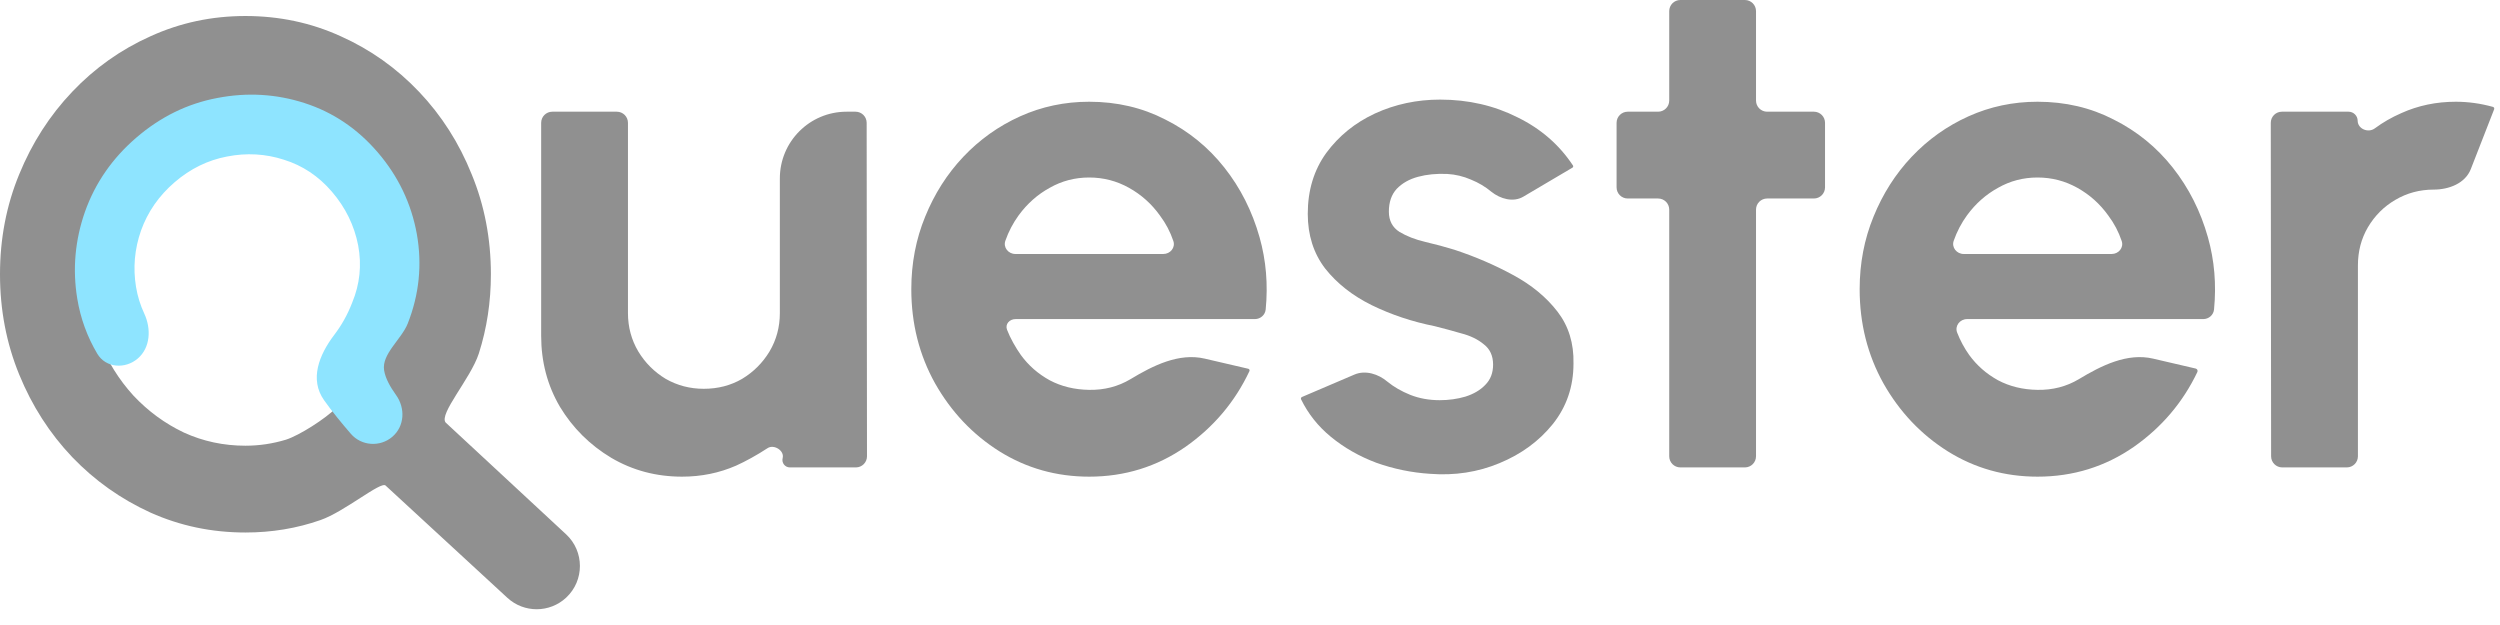 <svg width="256" height="64" viewBox="0 0 256 64" fill="none" xmlns="http://www.w3.org/2000/svg">
<path d="M57.979 61.194C56.285 62.776 53.658 62.785 51.953 61.214L39.485 49.721C39.012 49.247 35.272 52.404 32.819 53.254C30.391 54.104 27.829 54.529 25.134 54.529C21.685 54.529 18.444 53.849 15.408 52.489C12.373 51.105 9.701 49.211 7.394 46.807C5.087 44.379 3.278 41.562 1.967 38.356C0.656 35.151 0 31.727 0 28.084C0 24.442 0.656 21.03 1.967 17.849C3.278 14.643 5.087 11.826 7.394 9.398C9.701 6.969 12.373 5.075 15.408 3.715C18.444 2.331 21.685 1.639 25.134 1.639C28.606 1.639 31.86 2.331 34.896 3.715C37.931 5.075 40.602 6.969 42.909 9.398C45.216 11.826 47.013 14.643 48.3 17.849C49.612 21.03 50.267 24.442 50.267 28.084C50.267 30.925 49.855 33.633 49.029 36.207C48.203 38.757 44.895 42.418 45.641 43.274L57.967 54.712C59.851 56.46 59.856 59.439 57.979 61.194ZM25.134 45.641C26.542 45.641 27.926 45.435 29.286 45.022C30.646 44.585 33.295 42.903 34.434 41.764C34.434 41.764 36.687 39.356 37.564 38.349C38.138 37.691 39.012 36.644 39.012 36.644C39.789 35.381 40.372 34.022 40.76 32.565C41.173 31.108 41.38 29.614 41.38 28.084C41.38 25.656 40.955 23.385 40.105 21.273C39.255 19.16 38.077 17.302 36.571 15.699C35.09 14.072 33.366 12.81 31.399 11.911C29.456 10.988 27.368 10.527 25.134 10.527C22.9 10.527 20.799 10.988 18.832 11.911C16.865 12.834 15.129 14.109 13.623 15.736C12.142 17.339 10.976 19.196 10.126 21.309C9.301 23.422 8.888 25.68 8.888 28.084C8.888 30.488 9.313 32.759 10.163 34.896C11.013 37.008 12.178 38.878 13.66 40.505C15.165 42.108 16.889 43.371 18.832 44.294C20.799 45.192 22.9 45.641 25.134 45.641Z" fill="#909090"/>
<path d="M55.415 34.386V12.576C55.415 11.947 55.925 11.438 56.554 11.438H63.165C63.794 11.438 64.303 11.947 64.303 12.576V32.055C64.303 33.487 64.655 34.799 65.36 35.989C66.064 37.154 66.999 38.089 68.164 38.793C69.354 39.473 70.653 39.813 72.062 39.813C73.519 39.813 74.83 39.473 75.996 38.793C77.162 38.089 78.096 37.154 78.801 35.989C79.505 34.799 79.857 33.487 79.857 32.055V18.267C79.857 14.495 82.915 11.438 86.687 11.438H87.608C88.236 11.438 88.745 11.947 88.746 12.575L88.78 46.724C88.781 47.353 88.271 47.863 87.642 47.863H80.881C80.382 47.863 80.018 47.391 80.144 46.908C80.344 46.149 79.255 45.46 78.599 45.891C77.511 46.606 76.323 47.255 75.377 47.681C73.653 48.434 71.807 48.81 69.84 48.81C67.193 48.81 64.777 48.167 62.591 46.88C60.406 45.569 58.657 43.832 57.346 41.671C56.059 39.485 55.415 37.057 55.415 34.386Z" fill="#909090"/>
<path d="M111.531 48.81C108.18 48.81 105.12 47.948 102.352 46.224C99.608 44.5 97.41 42.181 95.758 39.267C94.132 36.353 93.318 33.135 93.318 29.614C93.318 26.967 93.791 24.49 94.739 22.183C95.686 19.852 96.985 17.812 98.636 16.064C100.312 14.291 102.254 12.907 104.464 11.911C106.674 10.916 109.03 10.418 111.531 10.418C114.372 10.418 116.97 11.025 119.326 12.239C121.706 13.429 123.721 15.068 125.373 17.157C127.024 19.245 128.226 21.625 128.979 24.296C129.647 26.666 129.856 29.131 129.606 31.692C129.551 32.257 129.067 32.674 128.5 32.674H104C103.371 32.674 102.899 33.188 103.124 33.775C103.447 34.622 104.019 35.625 104.537 36.353C105.314 37.421 106.298 38.283 107.488 38.939C108.677 39.57 110.025 39.898 111.531 39.922C113.085 39.947 114.493 39.583 115.756 38.83C118.079 37.428 120.723 36.107 123.365 36.723L127.824 37.761C127.931 37.786 127.989 37.904 127.942 38.003C126.462 41.145 124.282 43.728 121.402 45.751C118.464 47.791 115.173 48.81 111.531 48.81ZM102.948 24.654C102.709 25.338 103.252 26.008 103.977 26.008H119.126C119.836 26.008 120.378 25.36 120.153 24.686C119.838 23.746 119.381 22.876 118.78 22.074C117.93 20.884 116.873 19.937 115.61 19.233C114.348 18.529 112.988 18.176 111.531 18.176C110.074 18.176 108.726 18.529 107.488 19.233C106.249 19.913 105.193 20.848 104.319 22.038C103.737 22.836 103.28 23.708 102.948 24.654Z" fill="#909090"/>
<path d="M146.445 48.519C144.551 48.398 142.718 48.021 140.945 47.39C139.197 46.734 137.643 45.848 136.283 44.731C134.973 43.655 133.956 42.376 133.232 40.895C133.186 40.802 133.229 40.69 133.324 40.65L138.701 38.353C139.82 37.875 141.148 38.296 142.074 39.085C142.73 39.619 143.507 40.068 144.406 40.432C145.328 40.797 146.336 40.979 147.429 40.979C148.352 40.979 149.226 40.857 150.052 40.615C150.901 40.347 151.581 39.947 152.091 39.413C152.626 38.878 152.893 38.186 152.893 37.336C152.893 36.438 152.577 35.746 151.946 35.26C151.339 34.75 150.561 34.374 149.614 34.131C148.692 33.864 147.793 33.621 146.919 33.402C144.612 32.941 142.463 32.225 140.472 31.253C138.505 30.282 136.914 29.031 135.7 27.501C134.51 25.947 133.915 24.077 133.915 21.892C133.915 19.488 134.546 17.412 135.809 15.663C137.096 13.915 138.76 12.567 140.799 11.62C142.864 10.673 145.086 10.199 147.465 10.199C150.355 10.199 153.002 10.806 155.406 12.021C157.783 13.185 159.671 14.827 161.071 16.945C161.121 17.02 161.097 17.122 161.019 17.168L155.986 20.141C154.963 20.745 153.638 20.375 152.711 19.633C152.104 19.123 151.411 18.711 150.634 18.395C149.857 18.055 149.044 17.861 148.194 17.812C147.101 17.764 146.105 17.861 145.207 18.104C144.308 18.346 143.58 18.759 143.021 19.342C142.487 19.925 142.22 20.702 142.22 21.673C142.22 22.596 142.584 23.288 143.313 23.75C144.041 24.187 144.916 24.527 145.935 24.769C146.98 25.012 147.975 25.279 148.922 25.571C151.059 26.275 153.063 27.137 154.933 28.157C156.827 29.177 158.344 30.428 159.486 31.909C160.627 33.39 161.173 35.163 161.125 37.227C161.125 39.583 160.421 41.647 159.012 43.419C157.604 45.168 155.783 46.503 153.548 47.426C151.339 48.349 148.971 48.713 146.445 48.519Z" fill="#909090"/>
<path d="M186.883 19.187C186.883 19.816 186.373 20.326 185.745 20.326H180.955C180.326 20.326 179.816 20.835 179.816 21.464V46.725C179.816 47.354 179.307 47.863 178.678 47.863H172.067C171.438 47.863 170.929 47.354 170.929 46.725V21.464C170.929 20.835 170.419 20.326 169.79 20.326H166.676C166.047 20.326 165.538 19.816 165.538 19.187V12.576C165.538 11.947 166.047 11.438 166.676 11.438H169.79C170.419 11.438 170.929 10.928 170.929 10.299V1.138C170.929 0.51 171.438 0 172.067 0H178.678C179.307 0 179.816 0.51 179.816 1.138V10.299C179.816 10.928 180.326 11.438 180.955 11.438H185.745C186.373 11.438 186.883 11.947 186.883 12.576V19.187Z" fill="#909090"/>
<path d="M208.642 48.81C205.291 48.81 202.231 47.948 199.463 46.224C196.719 44.5 194.521 42.181 192.87 39.267C191.243 36.353 190.429 33.135 190.429 29.614C190.429 26.967 190.903 24.49 191.85 22.183C192.797 19.852 194.096 17.812 195.747 16.064C197.423 14.291 199.366 12.907 201.576 11.911C203.785 10.916 206.141 10.418 208.642 10.418C211.483 10.418 214.082 11.025 216.437 12.239C218.817 13.429 220.833 15.068 222.484 17.157C224.135 19.245 225.337 21.625 226.09 24.296C226.758 26.666 226.967 29.131 226.717 31.692C226.662 32.257 226.179 32.674 225.612 32.674H201.431C200.69 32.674 200.145 33.373 200.414 34.062C200.734 34.882 201.145 35.645 201.648 36.353C202.426 37.421 203.409 38.283 204.599 38.939C205.789 39.57 207.137 39.898 208.642 39.922C210.196 39.947 211.605 39.583 212.868 38.83C215.19 37.428 217.834 36.107 220.476 36.723L224.837 37.739C224.995 37.775 225.08 37.948 225.01 38.094C223.531 41.195 221.365 43.747 218.514 45.751C215.575 47.791 212.285 48.81 208.642 48.81ZM200.06 24.654C199.82 25.338 200.364 26.008 201.088 26.008H216.237C216.948 26.008 217.489 25.36 217.264 24.686C216.95 23.746 216.492 22.876 215.891 22.074C215.041 20.884 213.985 19.937 212.722 19.233C211.459 18.529 210.099 18.176 208.642 18.176C207.185 18.176 205.837 18.529 204.599 19.233C203.36 19.913 202.304 20.848 201.43 22.038C200.848 22.836 200.391 23.708 200.06 24.654Z" fill="#909090"/>
<path d="M233.7 47.863C233.072 47.863 232.562 47.354 232.562 46.726L232.528 12.577C232.527 11.948 233.037 11.438 233.666 11.438H240.489C241.002 11.438 241.419 11.85 241.425 12.363C241.434 13.205 242.505 13.645 243.181 13.144C244.007 12.533 244.911 12.013 245.895 11.583C247.619 10.806 249.477 10.418 251.468 10.418C252.738 10.418 254.008 10.593 255.277 10.945C255.384 10.974 255.44 11.089 255.4 11.191L253.01 17.317C252.441 18.776 250.775 19.415 249.21 19.415C247.777 19.415 246.465 19.767 245.276 20.471C244.11 21.151 243.175 22.086 242.471 23.276C241.791 24.442 241.451 25.741 241.451 27.174V46.725C241.451 47.354 240.941 47.863 240.313 47.863H233.7Z" fill="#909090"/>
<path d="M40.18 44.722C38.922 45.804 37.008 45.676 35.924 44.419C35.007 43.356 34.011 42.154 33.179 40.974C31.686 38.857 32.661 36.349 34.23 34.288C34.959 33.33 35.572 32.264 36.063 30.99C36.85 29.103 37.054 27.15 36.677 25.13C36.281 23.088 35.382 21.252 33.98 19.622C32.615 18.035 30.979 16.946 29.072 16.355C27.187 15.745 25.247 15.635 23.253 16.027C21.281 16.4 19.491 17.277 17.883 18.66C16.275 20.043 15.128 21.692 14.442 23.605C13.779 25.499 13.607 27.424 13.929 29.378C14.086 30.332 14.367 31.242 14.772 32.109C15.496 33.656 15.408 35.594 14.113 36.708C12.818 37.822 10.832 37.688 9.96 36.219C8.925 34.474 8.243 32.596 7.912 30.582C7.417 27.567 7.681 24.598 8.704 21.676C9.749 18.735 11.5 16.208 13.957 14.095C16.436 11.963 19.197 10.61 22.238 10.036C25.303 9.443 28.289 9.616 31.196 10.557C34.103 11.498 36.595 13.175 38.67 15.588C40.782 18.044 42.122 20.844 42.688 23.987C43.236 27.109 42.924 30.157 41.752 33.131C41.114 34.739 39.068 36.254 39.332 37.917C39.464 38.741 39.952 39.612 40.55 40.443C41.52 41.789 41.438 43.64 40.18 44.722Z" fill="#8EE4FF"/>
</svg>
